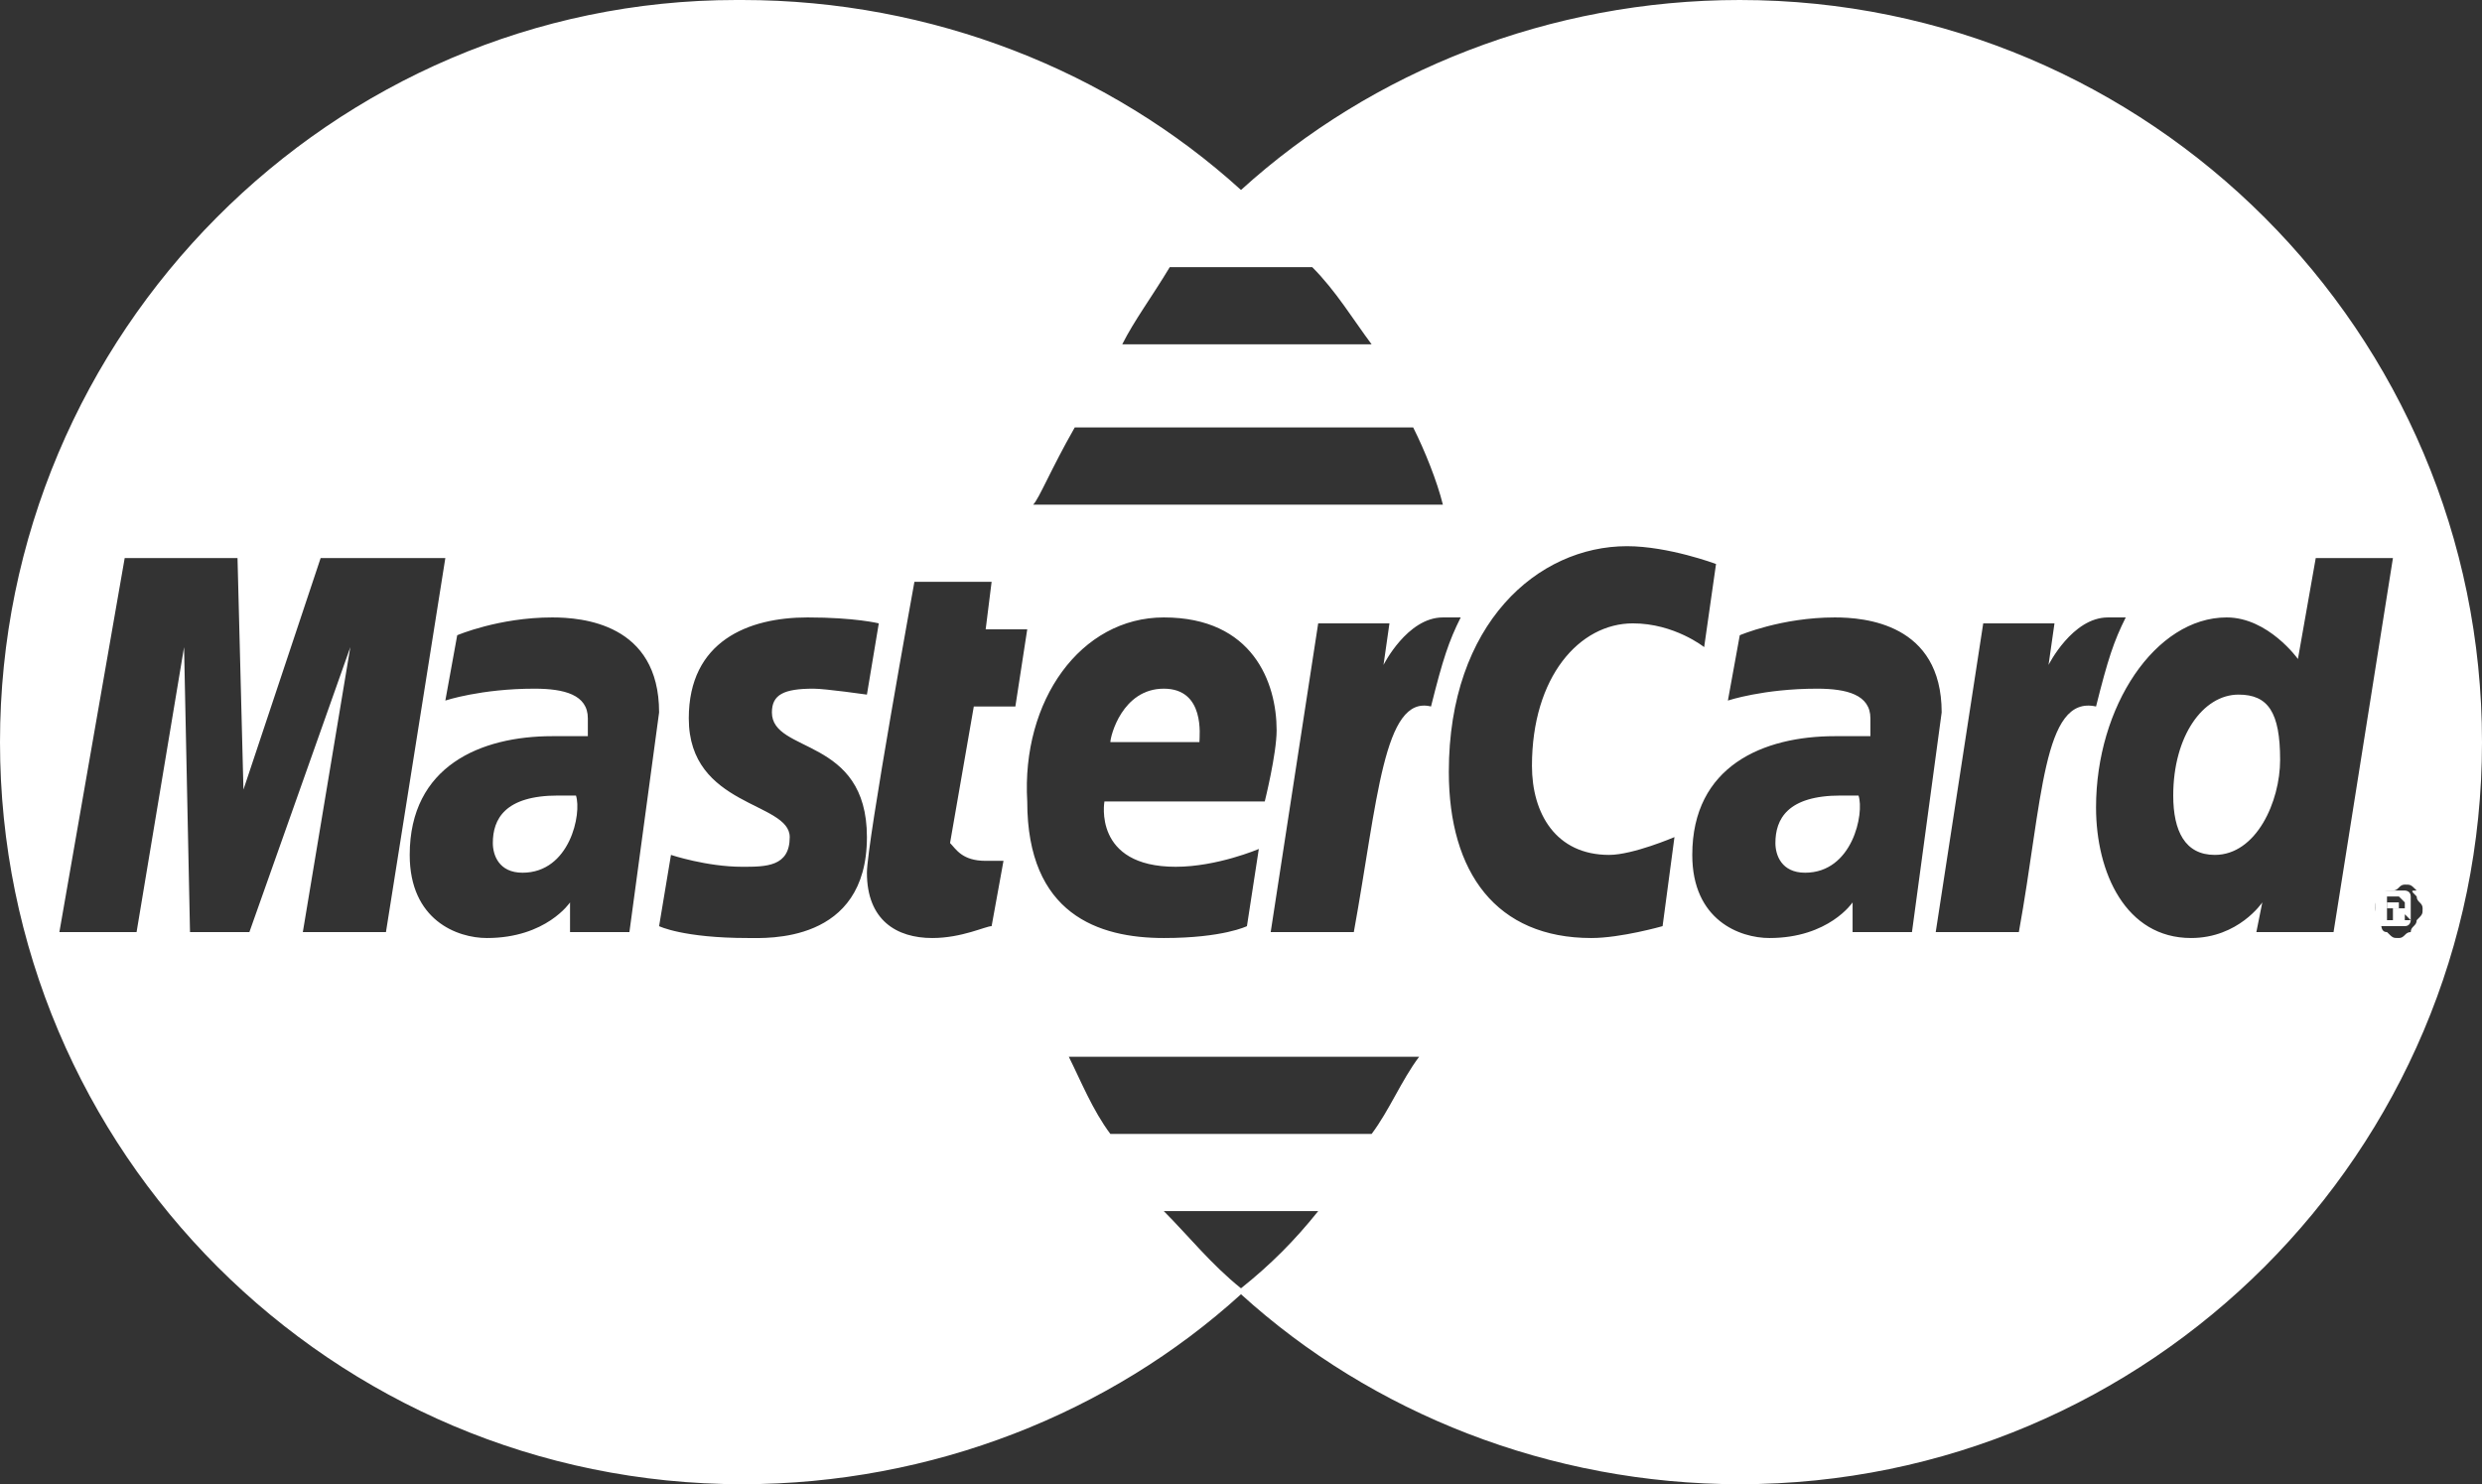 <!-- Generator: Adobe Illustrator 19.2.1, SVG Export Plug-In  -->
<svg version="1.1"
	 xmlns="http://www.w3.org/2000/svg" xmlns:xlink="http://www.w3.org/1999/xlink" xmlns:a="http://ns.adobe.com/AdobeSVGViewerExtensions/3.0/"
	 x="0px" y="0px" width="41.8px" height="25px" viewBox="0 0 41.8 25" style="enable-background:new 0 0 41.8 25;"
	 xml:space="preserve">
<rect x="0" y="0" width="41.8" height="25" fill="#333333" stroke="none"/>
<g>
	<path fill="#FFF" d="M19.6,11.6c-0.7,0-0.9,0.8-0.9,0.9h1.5C20.2,12.4,20.3,11.6,19.6,11.6z"/>
	<path fill="#FFF" d="M40.4,15.3C40.4,15.2,40.4,15.2,40.4,15.3C40.4,15.2,40.4,15.2,40.4,15.3c0-0.1,0-0.1,0-0.1c0,0,0,0-0.1,0
		h-0.1v0.1L40.4,15.3C40.4,15.3,40.4,15.3,40.4,15.3z"/>
	<path fill="#FFF" d="M40,15.1c0,0.1,0,0.1,0,0.2c0,0.1,0,0.1,0,0.2c0,0.1,0.1,0.1,0.1,0.1c0.1,0,0.1,0,0.2,0c0.1,0,0.1,0,0.2,0
		c0.1,0,0.1-0.1,0.1-0.1c0-0.1,0-0.1,0-0.2c0-0.1,0-0.1,0-0.2c0-0.1-0.1-0.1-0.1-0.1c-0.1,0-0.1,0-0.2,0c-0.1,0-0.1,0-0.2,0
		C40.1,15,40.1,15.1,40,15.1z M40.4,15.1C40.4,15.1,40.5,15.1,40.4,15.1c0.1,0.1,0.1,0.1,0.1,0.1c0,0,0,0.1,0,0.1c0,0-0.1,0-0.1,0
		c0,0,0,0,0,0c0,0,0,0,0.1,0.1l0.1,0.1h-0.1l0-0.1c0-0.1-0.1-0.1-0.1-0.1c0,0,0,0-0.1,0h0v0.2h-0.1v-0.4h0.2
		C40.4,15.1,40.4,15.1,40.4,15.1z"/>
	<path fill="#FFF" d="M8.3,14.2c0,0.2,0.1,0.5,0.5,0.5c0.8,0,1-1,0.9-1.3c0,0-0.1,0-0.3,0C8.5,13.4,8.3,13.8,8.3,14.2z"/>
	<path fill="#FFF" d="M29.9,14.2c0,0.2,0.1,0.5,0.5,0.5c0.8,0,1-1,0.9-1.3c0,0-0.1,0-0.3,0C30.1,13.4,29.9,13.8,29.9,14.2z"/>
	<path fill="#FFF" d="M29.3,0c-3.2,0-6.2,1.2-8.4,3.2c-2.2-2-5.2-3.2-8.4-3.2c0,0-0.1,0-0.1,0C5.6,0,0,5.6,0,12.5
		C0,19.4,5.6,25,12.5,25c3.2,0,6.2-1.2,8.4-3.2c2.2,2,5.2,3.2,8.4,3.2c6.9,0,12.5-5.6,12.5-12.5c0,0,0,0,0,0C41.8,5.6,36.2,0,29.3,0
		z M19.7,4.5h2.4c0.4,0.4,0.7,0.9,1,1.3h-4.2C19.1,5.4,19.4,5,19.7,4.5z M18.1,7.2h5.7c0.2,0.4,0.4,0.9,0.5,1.3h-6.9
		C17.5,8.4,17.7,7.9,18.1,7.2z M5.1,15.7l0.8-4.8l-1.7,4.8H3.2l-0.1-4.8l-0.8,4.8H1l1.1-6.3H4l0.1,3.9l1.3-3.9h2.1l-1,6.3H5.1z
		 M9.6,15.7l0-0.5c0,0-0.4,0.6-1.4,0.6c-0.5,0-1.3-0.3-1.3-1.4c0-1.5,1.2-2,2.4-2c0.2,0,0.6,0,0.6,0s0-0.1,0-0.3
		c0-0.4-0.4-0.5-0.9-0.5c-0.9,0-1.5,0.2-1.5,0.2l0.2-1.1c0,0,0.7-0.3,1.6-0.3c0.5,0,1.8,0.1,1.8,1.6l-0.5,3.7H9.6z M14.6,14.1
		c0,1.8-1.7,1.7-2,1.7c-1.1,0-1.5-0.2-1.5-0.2l0.2-1.2c0,0,0.6,0.2,1.2,0.2c0.4,0,0.8,0,0.8-0.5c0-0.6-1.7-0.5-1.7-2
		c0-1.3,1-1.7,2-1.7c0.8,0,1.2,0.1,1.2,0.1l-0.2,1.2c0,0-0.7-0.1-0.9-0.1c-0.5,0-0.7,0.1-0.7,0.4C13,12.7,14.6,12.4,14.6,14.1z
		 M16.6,14.5c0.1,0,0.3,0,0.3,0l-0.2,1.1c-0.1,0-0.5,0.2-1,0.2c-0.6,0-1.1-0.3-1.1-1.1c0-0.5,0.8-4.9,0.8-4.9h1.3l-0.1,0.8h0.7
		l-0.2,1.3h-0.7l-0.4,2.3C16.1,14.3,16.2,14.5,16.6,14.5z M19.6,10.4c1.5,0,1.9,1.1,1.9,1.9c0,0.4-0.2,1.2-0.2,1.2h-2.7
		c0,0-0.2,1.1,1.2,1.1c0.7,0,1.4-0.3,1.4-0.3l-0.2,1.3c0,0-0.4,0.2-1.4,0.2c-1.1,0-2.3-0.4-2.3-2.3C17.2,11.8,18.2,10.4,19.6,10.4z
		 M20.9,21.7L20.9,21.7C20.9,21.7,20.9,21.7,20.9,21.7C20.9,21.7,20.9,21.8,20.9,21.7c-0.5-0.4-0.9-0.9-1.3-1.3h2.6
		C21.8,20.9,21.4,21.3,20.9,21.7z M23.1,19.1h-4.4c-0.3-0.4-0.5-0.9-0.7-1.3h5.9C23.6,18.2,23.4,18.7,23.1,19.1z M22.8,15.7h-1.4
		l0.8-5.2h1.2l-0.1,0.7c0,0,0.4-0.8,1-0.8c0.2,0,0.3,0,0.3,0c-0.2,0.4-0.3,0.7-0.5,1.5C23.3,11.7,23.2,13.5,22.8,15.7z M28,15.6
		c0,0-0.7,0.2-1.2,0.2c-1.6,0-2.4-1.1-2.4-2.8c0-2.5,1.5-3.8,3-3.8c0.7,0,1.5,0.3,1.5,0.3l-0.2,1.4c0,0-0.5-0.4-1.2-0.4
		c-0.9,0-1.7,0.9-1.7,2.4c0,0.8,0.4,1.5,1.3,1.5c0.4,0,1.1-0.3,1.1-0.3L28,15.6z M31.2,15.7l0-0.5c0,0-0.4,0.6-1.4,0.6
		c-0.5,0-1.3-0.3-1.3-1.4c0-1.5,1.2-2,2.4-2c0.2,0,0.6,0,0.6,0s0-0.1,0-0.3c0-0.4-0.4-0.5-0.9-0.5c-0.9,0-1.5,0.2-1.5,0.2l0.2-1.1
		c0,0,0.7-0.3,1.6-0.3c0.5,0,1.8,0.1,1.8,1.6l-0.5,3.7H31.2z M34,15.7h-1.4l0.8-5.2h1.2l-0.1,0.7c0,0,0.4-0.8,1-0.8
		c0.2,0,0.3,0,0.3,0c-0.2,0.4-0.3,0.7-0.5,1.5C34.4,11.7,34.4,13.5,34,15.7z M40.7,15.1c0,0.1,0.1,0.1,0.1,0.2c0,0.1,0,0.1-0.1,0.2
		c0,0.1-0.1,0.1-0.1,0.2c-0.1,0-0.1,0.1-0.2,0.1c-0.1,0-0.1,0-0.2-0.1c-0.1,0-0.1-0.1-0.1-0.2c0-0.1-0.1-0.1-0.1-0.2
		c0-0.1,0-0.1,0.1-0.2c0-0.1,0.1-0.1,0.2-0.1c0.1,0,0.1-0.1,0.2-0.1c0.1,0,0.1,0,0.2,0.1C40.6,15,40.6,15,40.7,15.1z M38.7,11.1
		L39,9.4l1.3,0l-1,6.3h-1.3l0.1-0.5c0,0-0.4,0.6-1.2,0.6c-1.1,0-1.6-1.1-1.6-2.2c0-1.7,1-3.2,2.2-3.2C38.2,10.4,38.7,11.1,38.7,11.1
		z"/>
	<path fill="#FFF" d="M36.6,13.4c0,0.6,0.2,1,0.7,1c0.7,0,1.1-0.9,1.1-1.6c0-0.8-0.2-1.1-0.7-1.1C37.1,11.7,36.6,12.4,36.6,13.4z"/>
</g>
</svg>
